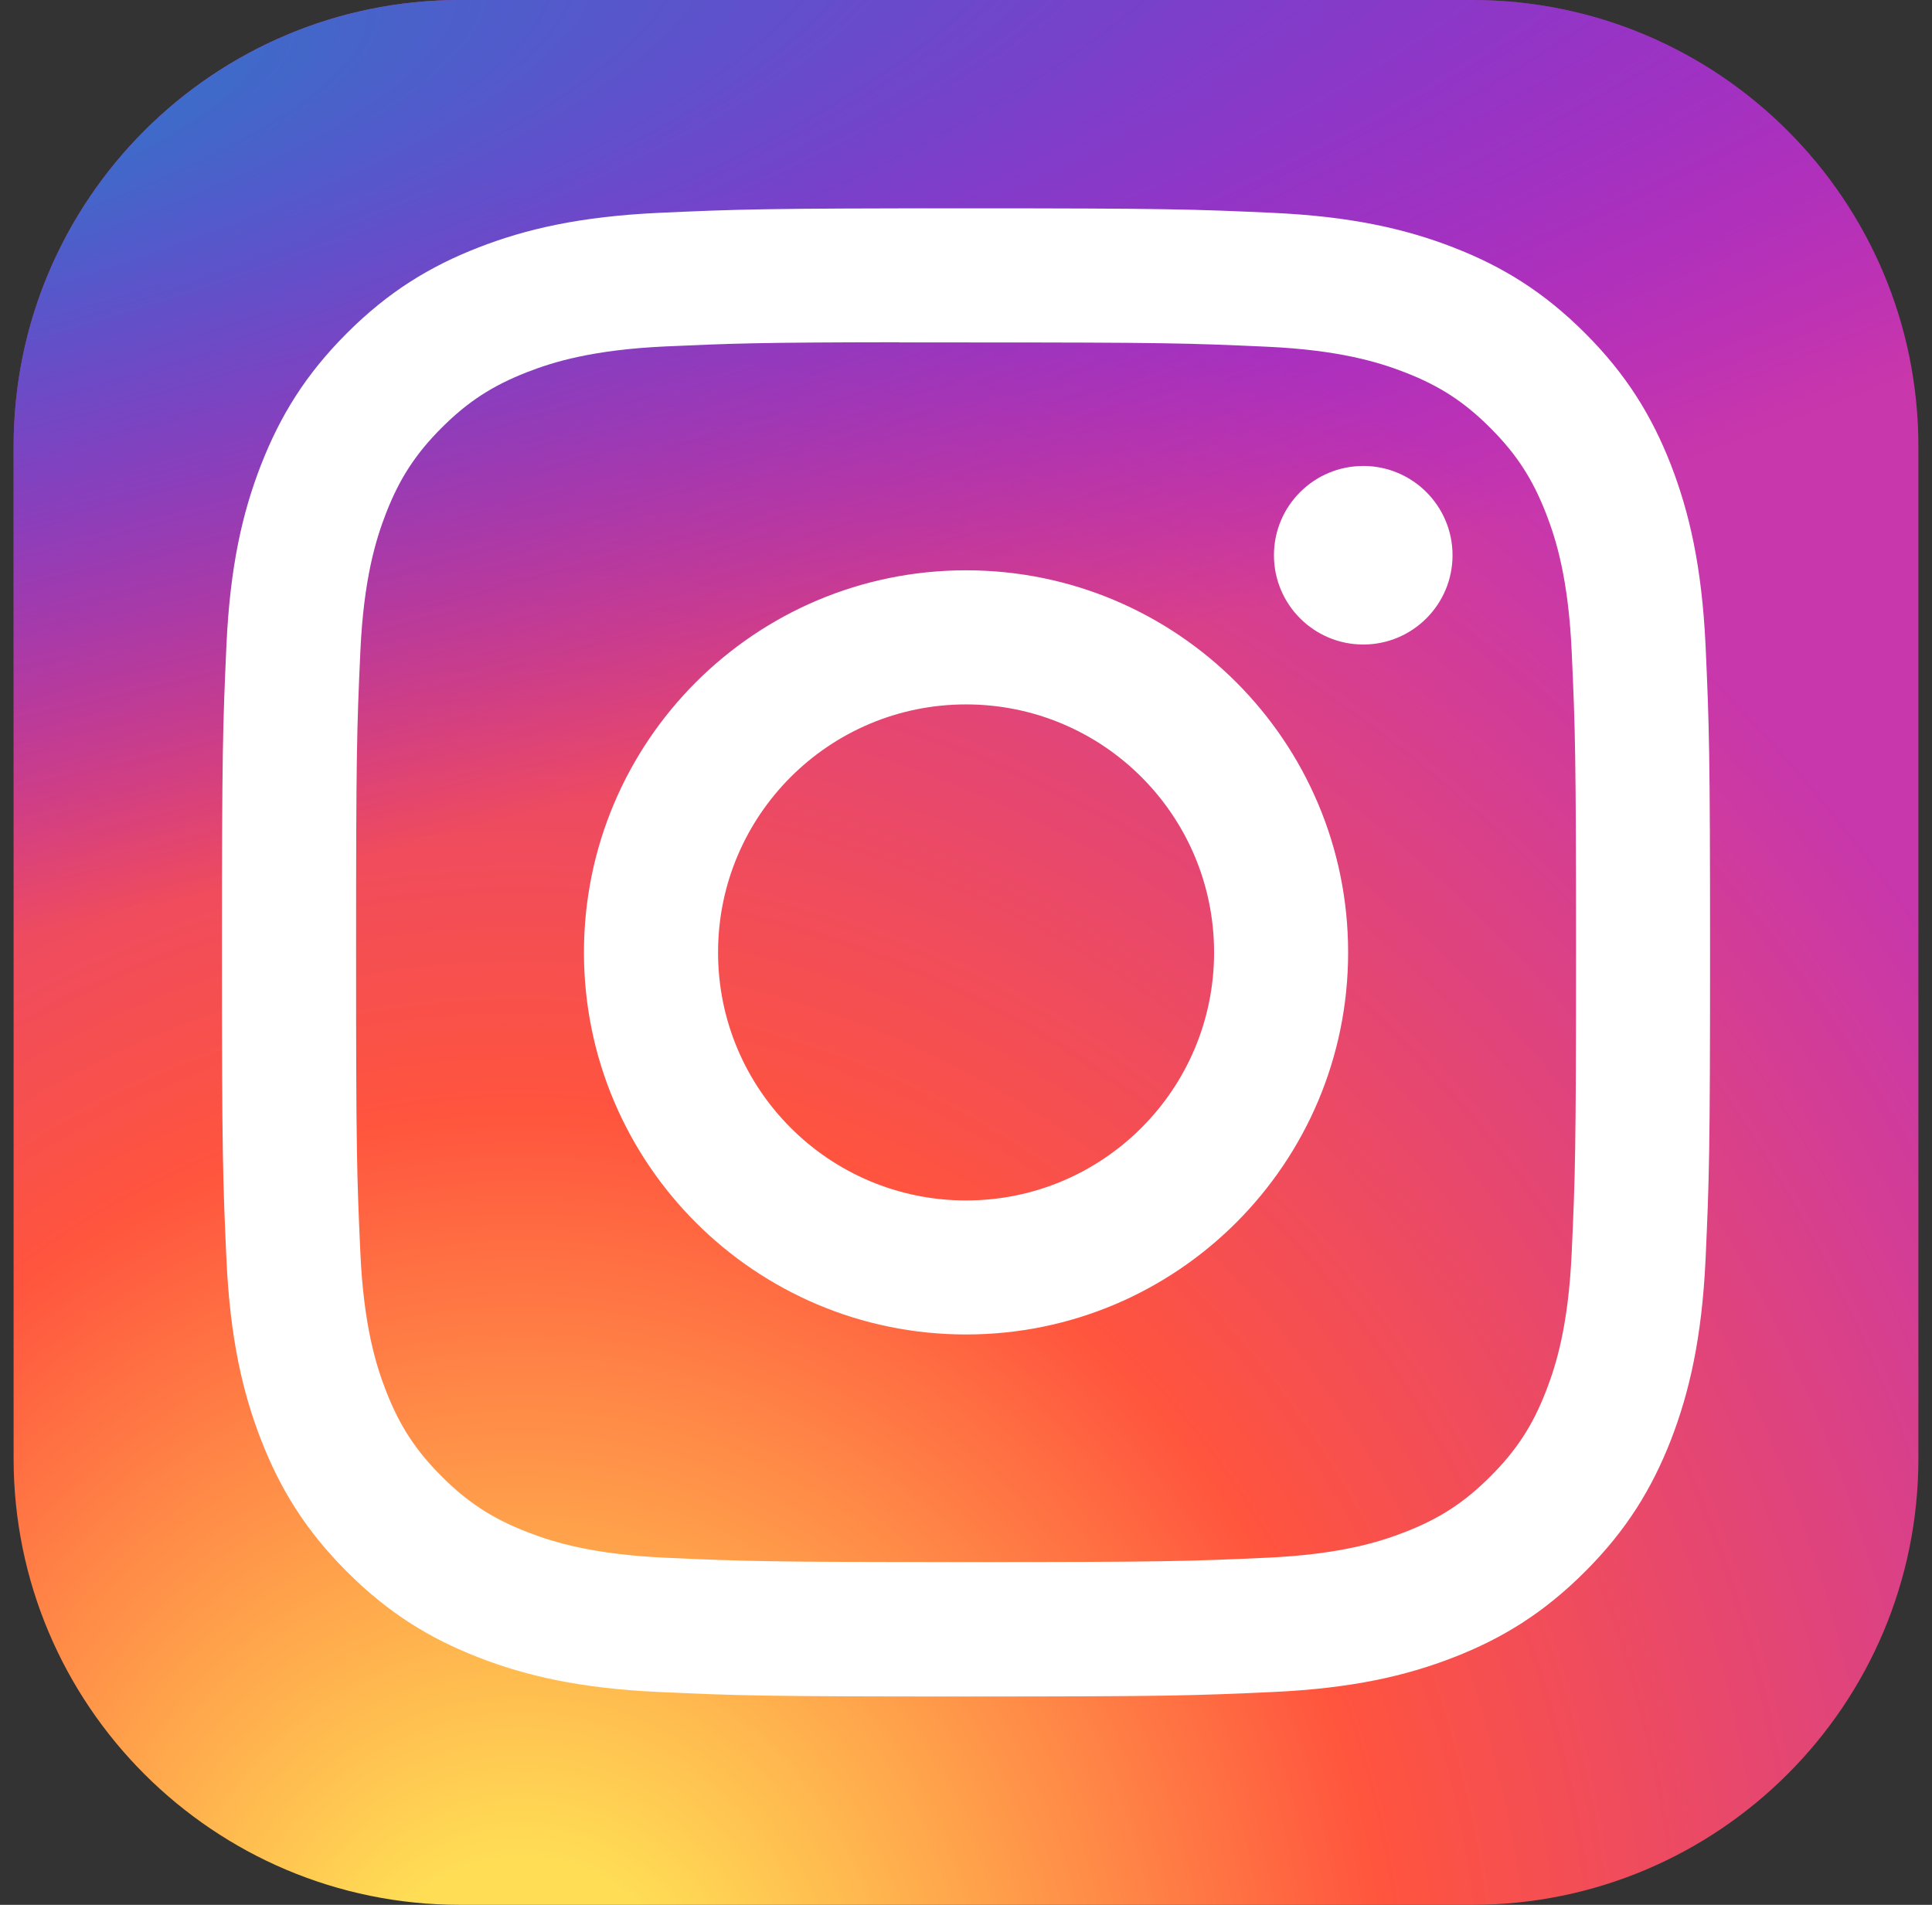 <svg width="71" height="70" viewBox="0 0 71 70" fill="none" xmlns="http://www.w3.org/2000/svg">
<rect x="0" y="0" width="71" height="70" fill="#333333" stroke="none"/>
<g clip-path="url(#clip0_1492_4506)">
<path d="M54.094 0H16.906C7.845 0 0.5 7.345 0.5 16.406V53.594C0.5 62.655 7.845 70 16.906 70H54.094C63.155 70 70.5 62.655 70.5 53.594V16.406C70.5 7.345 63.155 0 54.094 0Z" fill="url(#paint0_radial_1492_4506)"/>
<path d="M54.094 0H16.906C7.845 0 0.5 7.345 0.5 16.406V53.594C0.5 62.655 7.845 70 16.906 70H54.094C63.155 70 70.5 62.655 70.5 53.594V16.406C70.5 7.345 63.155 0 54.094 0Z" fill="url(#paint1_radial_1492_4506)"/>
<path d="M35.502 7.656C28.076 7.656 27.144 7.689 24.228 7.821C21.317 7.955 19.33 8.416 17.591 9.092C15.793 9.79 14.267 10.725 12.747 12.245C11.226 13.765 10.292 15.29 9.591 17.088C8.913 18.827 8.452 20.815 8.321 23.725C8.19 26.642 8.156 27.574 8.156 35C8.156 42.427 8.189 43.356 8.321 46.272C8.455 49.183 8.916 51.17 9.592 52.909C10.291 54.708 11.225 56.233 12.745 57.753C14.265 59.274 15.79 60.21 17.588 60.909C19.328 61.585 21.315 62.046 24.225 62.179C27.142 62.312 28.073 62.344 35.499 62.344C42.926 62.344 43.855 62.312 46.772 62.179C49.683 62.046 51.672 61.585 53.412 60.909C55.21 60.21 56.733 59.274 58.252 57.753C59.773 56.233 60.707 54.708 61.408 52.91C62.08 51.17 62.542 49.183 62.679 46.273C62.81 43.356 62.844 42.427 62.844 35C62.844 27.574 62.81 26.642 62.679 23.725C62.542 20.814 62.08 18.828 61.408 17.089C60.707 15.29 59.773 13.765 58.252 12.245C56.731 10.724 55.21 9.79 53.41 9.092C51.667 8.416 49.679 7.955 46.768 7.821C43.851 7.689 42.922 7.656 35.494 7.656H35.502ZM33.05 12.584C33.778 12.583 34.59 12.584 35.502 12.584C42.803 12.584 43.669 12.61 46.552 12.741C49.218 12.863 50.665 13.309 51.629 13.683C52.905 14.178 53.815 14.771 54.771 15.728C55.728 16.685 56.32 17.596 56.817 18.873C57.191 19.835 57.638 21.282 57.759 23.948C57.89 26.831 57.918 27.697 57.918 34.994C57.918 42.291 57.89 43.157 57.759 46.04C57.637 48.706 57.191 50.153 56.817 51.116C56.322 52.392 55.728 53.3 54.771 54.257C53.814 55.214 52.905 55.806 51.629 56.302C50.666 56.678 49.218 57.122 46.552 57.244C43.669 57.375 42.803 57.404 35.502 57.404C28.201 57.404 27.336 57.375 24.453 57.244C21.787 57.121 20.34 56.676 19.376 56.301C18.1 55.806 17.188 55.213 16.231 54.256C15.274 53.299 14.682 52.39 14.185 51.113C13.811 50.151 13.365 48.704 13.243 46.038C13.112 43.155 13.086 42.289 13.086 34.987C13.086 27.685 13.112 26.824 13.243 23.941C13.365 21.275 13.811 19.828 14.185 18.864C14.681 17.588 15.274 16.677 16.231 15.72C17.188 14.763 18.1 14.17 19.376 13.674C20.34 13.298 21.787 12.854 24.453 12.731C26.976 12.617 27.953 12.583 33.05 12.577V12.584ZM50.099 17.124C48.287 17.124 46.817 18.592 46.817 20.404C46.817 22.216 48.287 23.685 50.099 23.685C51.91 23.685 53.38 22.216 53.38 20.404C53.38 18.593 51.91 17.123 50.099 17.123V17.124ZM35.502 20.958C27.748 20.958 21.46 27.245 21.46 35C21.46 42.755 27.748 49.04 35.502 49.04C43.257 49.04 49.543 42.755 49.543 35C49.543 27.246 43.257 20.958 35.502 20.958H35.502ZM35.502 25.886C40.536 25.886 44.617 29.966 44.617 35C44.617 40.034 40.536 44.115 35.502 44.115C30.468 44.115 26.388 40.034 26.388 35C26.388 29.966 30.468 25.886 35.502 25.886Z" fill="white"/>
</g>
<defs>
<radialGradient id="paint0_radial_1492_4506" cx="0" cy="0" r="1" gradientUnits="userSpaceOnUse" gradientTransform="translate(19.094 75.391) rotate(-90) scale(69.375 64.524)">
<stop stop-color="#FFDD55"/>
<stop offset="0.1" stop-color="#FFDD55"/>
<stop offset="0.5" stop-color="#FF543E"/>
<stop offset="1" stop-color="#C837AB"/>
</radialGradient>
<radialGradient id="paint1_radial_1492_4506" cx="0" cy="0" r="1" gradientUnits="userSpaceOnUse" gradientTransform="translate(-11.225 5.042) rotate(78.681) scale(31.011 127.829)">
<stop stop-color="#3771C8"/>
<stop offset="0.128" stop-color="#3771C8"/>
<stop offset="1" stop-color="#6600FF" stop-opacity="0"/>
</radialGradient>
<clipPath id="clip0_1492_4506">
<rect width="70" height="70" fill="white" transform="translate(0.5)"/>
</clipPath>
</defs>
</svg>
